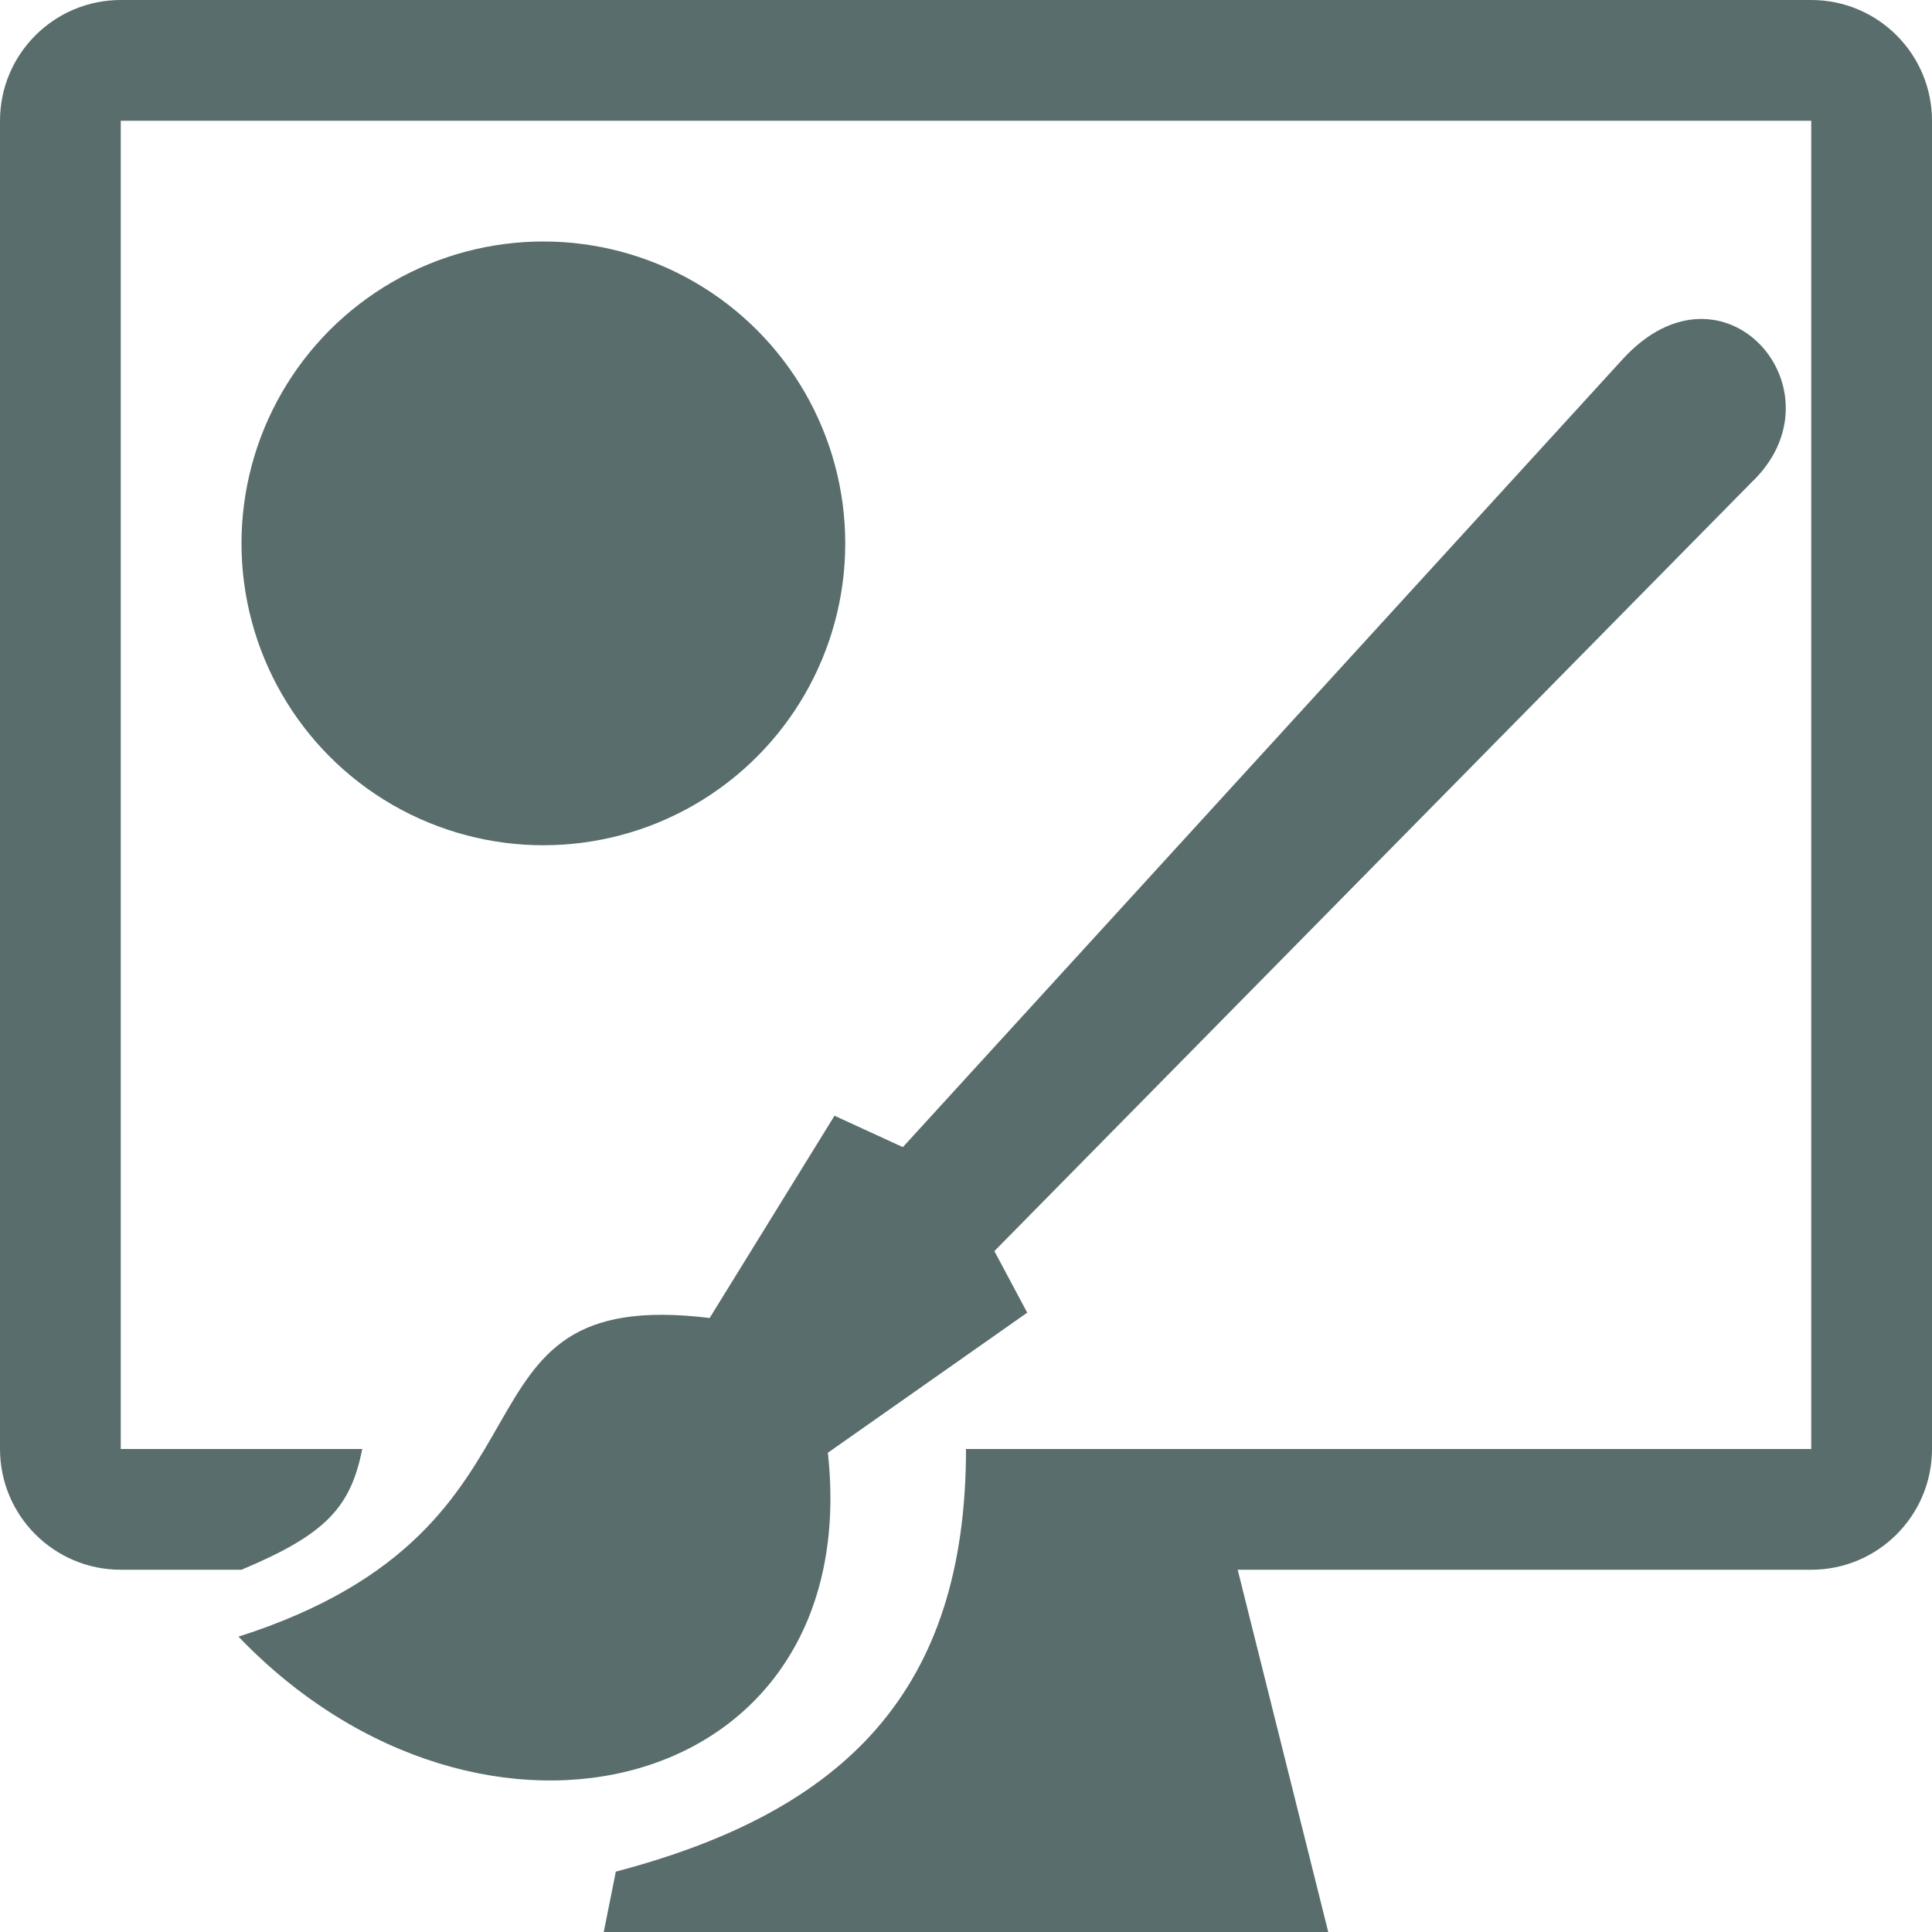 <svg xmlns="http://www.w3.org/2000/svg" fill="none" width="16" height="16" viewBox="0 0 16 16">
 <defs>
  <style id="current-color-scheme" type="text/css">
   .ColorScheme-Text { color:#596d6d; } .ColorScheme-Highlight { color:#5294e2; }
  </style>
  <linearGradient id="arrongin" x1="0%" x2="0%" y1="0%" y2="100%">
   <stop offset="0%" style="stop-color:#dd9b44"/>
   <stop offset="100%" style="stop-color:#ad6c16"/>
  </linearGradient>
  <linearGradient id="aurora" x1="0%" x2="0%" y1="0%" y2="100%">
   <stop offset="0%" style="stop-color:#09D4DF"/>
   <stop offset="100%" style="stop-color:#9269F4"/>
  </linearGradient>
  <linearGradient id="fitdance" x1="0%" x2="0%" y1="0%" y2="100%">
   <stop offset="0%" style="stop-color:#1AD6AB"/>
   <stop offset="100%" style="stop-color:#329DB6"/>
  </linearGradient>
  <linearGradient id="oomox" x1="0%" x2="0%" y1="0%" y2="100%">
   <stop offset="0%" style="stop-color:#efefe7"/>
   <stop offset="100%" style="stop-color:#8f8f8b"/>
  </linearGradient>
  <linearGradient id="rainblue" x1="0%" x2="0%" y1="0%" y2="100%">
   <stop offset="0%" style="stop-color:#00F260"/>
   <stop offset="100%" style="stop-color:#0575E6"/>
  </linearGradient>
  <linearGradient id="sunrise" x1="0%" x2="0%" y1="0%" y2="100%">
   <stop offset="0%" style="stop-color:#FF8501"/>
   <stop offset="100%" style="stop-color:#FFCB01"/>
  </linearGradient>
  <linearGradient id="telinkrin" x1="0%" x2="0%" y1="0%" y2="100%">
   <stop offset="0%" style="stop-color:#b2ced6"/>
   <stop offset="100%" style="stop-color:#6da5b7"/>
  </linearGradient>
  <linearGradient id="60spsycho" x1="0%" x2="0%" y1="0%" y2="100%">
   <stop offset="0%" style="stop-color:#df5940"/>
   <stop offset="25%" style="stop-color:#d8d15f"/>
   <stop offset="50%" style="stop-color:#e9882a"/>
   <stop offset="100%" style="stop-color:#279362"/>
  </linearGradient>
  <linearGradient id="90ssummer" x1="0%" x2="0%" y1="0%" y2="100%">
   <stop offset="0%" style="stop-color:#f618c7"/>
   <stop offset="20%" style="stop-color:#94ffab"/>
   <stop offset="50%" style="stop-color:#fbfd54"/>
   <stop offset="100%" style="stop-color:#0f83ae"/>
  </linearGradient>
  <clipPath id="clip0">
   <rect fill="#fff" width="16" height="16"/>
  </clipPath>
 </defs>
 <g clip-path="url(#clip0)">
  <path fill="currentColor" class="ColorScheme-Text" d="M1 1H15V12H10H8C8 14 7 15 5.1 15.5L5 16H11L10.25 13H15C15.552 13 16 12.552 16 12V1C16 0.448 15.552 0 15 0H1C0.448 0 0 0.448 0 1V12C0 12.552 0.448 13 1 13H2C2.701 12.706 2.904 12.482 3 12H1V1Z"/>
  <path fill="currentColor" class="ColorScheme-Text" d="M8.507 10.871L6.856 12.031C7.166 14.862 3.996 15.661 1.975 13.554C4.828 12.643 3.588 10.636 5.877 10.915L6.911 9.24L7.477 9.5L13.44 2.973C14.279 2.058 15.298 3.248 14.5 4L8.235 10.361L8.507 10.871Z"/>
  <circle fill="currentColor" class="ColorScheme-Text" cx="4.5" cy="4.5" r="2.5"/>
 </g>
</svg>
